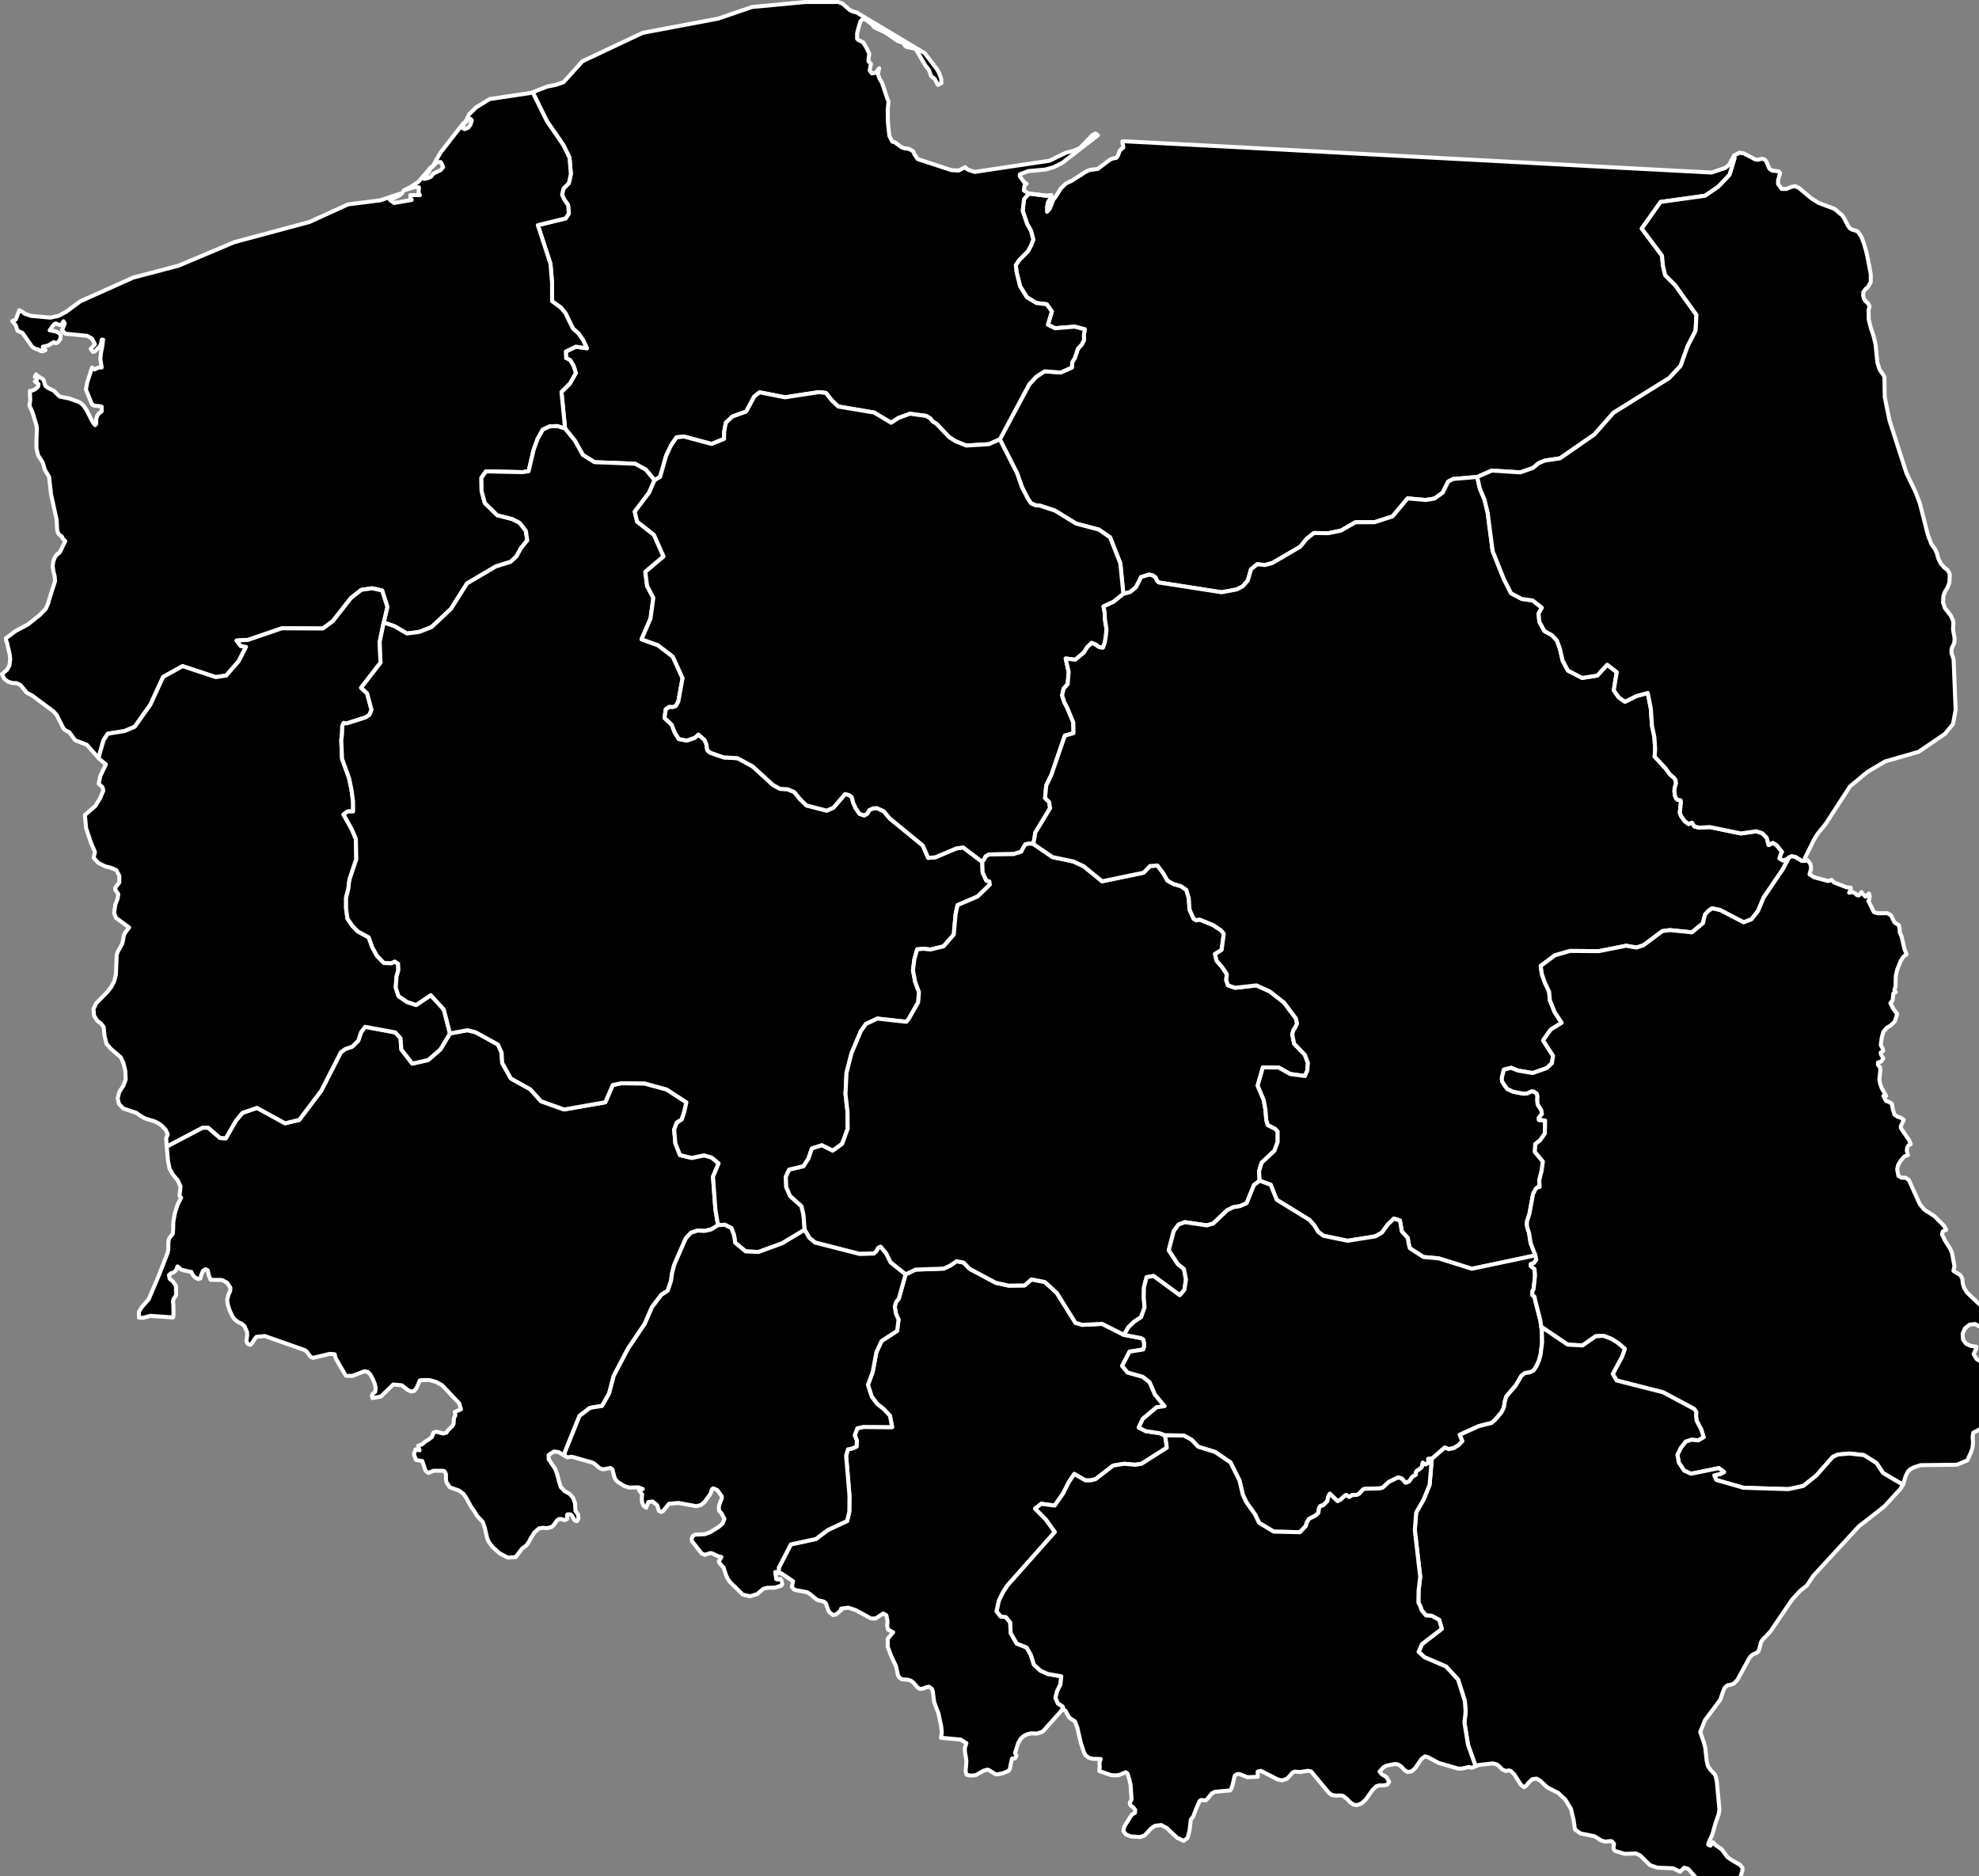 <?xml version="1.0" encoding="UTF-8" standalone="no"?>
<svg
   xmlns:dc="http://purl.org/dc/elements/1.1/"
   xmlns:cc="http://creativecommons.org/ns#"
   xmlns:rdf="http://www.w3.org/1999/02/22-rdf-syntax-ns#"
   xmlns:svg="http://www.w3.org/2000/svg"
   xmlns="http://www.w3.org/2000/svg"
   width="39.547mm"
   height="37.491mm"
   viewBox="0 0 39.547 37.491"
   version="1.1">
  <rect x="0" y="0" width="39.547" height="37.491" fill="#808080" stroke="none"/>
  <defs
     id="defs195" />
  <g
     id="layer1"
     transform="translate(-51.818,-190.484)">
    <g
       style="stroke:#ffffff;stroke-width:2;stroke-linecap:round;stroke-linejoin:round"
       id="g530"
       transform="matrix(0.04,0,0,0.04,51.818,190.484)">
      <path
         name="Warmian-Masurian"
         id="POL3139"
         d="m 866.3,77.7 0.3,1.3 -2.5,8.3 -5.7,6 -6.6,4.5 -22.2,3.1 -9.4,13.3 10.1,13.5 0.5,5.1 1.1,4.7 5,5 10.6,14.8 -0.4,7.9 -4,7.8 -3.5,9.8 -5.7,6.1 -27.8,17.3 -9.6,10.9 -17.2,11.9 -7.5,1.1 -3.1,1.3 -2.9,2.4 -6.3,2.2 -14.2,-0.9 -7.3,3.2 -12,1 -2.5,1.3 -2.8,5.6 -4.1,2.9 -4.5,0.7 -8.9,-0.8 -7.5,9 -9,2.9 h -9.5 l -7.3,4.2 -6.3,1.3 -7.2,-0.1 -3.6,2.9 -3.3,4 -13.9,8.1 -3.7,1 -3.8,-0.4 -3.1,2.5 -1.6,5.6 -2.6,3 -3,1.5 -7.5,1.4 -31.5,-4.9 -0.9,-1 -0.6,-1.5 -1.6,-1.1 -1.7,-0.3 -3.9,1.2 -2.6,5.1 -2.9,2.4 -3.4,0.9 -1.5,-15.2 -5.1,-13 -5.6,-3.9 -11.4,-3 -10.6,-6.5 -7.6,-2.5 -1.9,-0.1 -2.4,-1 -1.5,-2.2 -3,-5.8 -2.5,-7.1 -8.6,-16.9 14.7,-27.5 3.5,-3.8 4.2,-2.7 8,0.6 5.6,-2.5 0.2,-2.7 1.2,-1.9 1.6,-4.8 1.8,-1.9 1.2,-2.2 v -2.8 l 0.4,-2.8 -5,-1.3 -9.8,0.8 -3.6,-1.8 2,-6.6 -2.6,-3.6 -5.1,-0.6 -4.8,-2.9 -3.4,-5.5 -1.8,-7.3 -0.3,-3.3 1.6,-2.4 4.4,-4.4 1.5,-2.8 1.2,-3.1 -1.1,-4.3 -2,-3.6 -2.2,-6.5 0.7,-5.8 2.4,-2.8 8.8,1.1 2.4,-0.3 -0.4,1.6 -0.9,1.3 -0.4,0.8 -0.4,2.1 v 2.5 l 1.4,-1.6 1.7,-4.4 0.4,-0.5 0.8,-1 2.5,-4.1 2.6,-2.5 2,-1 0.6,-0.2 7.7,-4.9 1.7,-0.7 3.9,-0.5 6.4,-4.8 1.4,-0.5 1.4,-0.2 0.6,-0.6 0.4,-0.8 0.8,-2.2 1,-1 0.8,-0.6 -0.1,-0.9 -0.4,-2.1 1.5,-0.1 59.2,3.1 57.5,3.1 35.6,1.9 43.2,2.3 55.4,3 42,2.2 6.8,-2.3 1.9,-1.5 z"          />
      <path
         name="Pomeranian"
         id="POL3140"
         d="m 524.8,99.1 0.4,-1.6 -2.4,0.3 -8.8,-1.1 -2.4,2.8 -0.7,5.8 2.2,6.5 2,3.6 1.1,4.3 -1.2,3.1 -1.5,2.8 -4.4,4.4 -1.6,2.4 0.3,3.3 1.8,7.3 3.4,5.5 4.8,2.9 5.1,0.6 2.6,3.6 -2,6.6 3.6,1.8 9.8,-0.8 5,1.3 -0.4,2.8 v 2.8 l -1.2,2.2 -1.8,1.9 -1.6,4.8 -1.2,1.9 -0.2,2.7 -5.6,2.5 -8,-0.6 -4.2,2.7 -3.5,3.8 -14.7,27.5 -5.4,2.4 -11.4,0.7 -5.4,-2.2 -3.1,-2 -6.5,-6.8 -1.7,-1 -1.3,-1.6 -2,-1.2 -8.1,-1.1 -5.7,2.1 -3.7,2.4 -8.5,-5.1 -17.9,-3 -3.3,-3.1 -2.9,-3.7 -3.5,-0.4 -16.9,2.6 -12.7,-2.5 -2.7,2.1 -4,7.5 -6.9,2.5 -3.2,3 -0.5,2.2 -0.4,2.4 -0.1,3.6 -6.2,2.5 -13.8,-3.7 -3.7,0.4 -2.7,3.9 -2.5,5.3 -3,10.5 -2.8,1.7 -4.4,-5.3 -5.3,-2.9 -20.3,-0.8 -5.8,-3.6 -4.1,-7.3 -4.8,-5.9 -1.8,-18.3 4.2,-4.2 3,-5.3 -1.2,-3.6 -1.7,-2.8 -2,-1 -0.1,-3.3 5,-2.4 5.5,0.8 -1.9,-4.1 -2.3,-3.3 -2.8,-2.5 -3.7,-7.6 -2.4,-2.9 -4.3,-3.1 v -9.3 l -0.8,-9.4 -6.3,-19.3 13.9,-3.4 1.6,-2.5 -0.4,-4.2 -1.9,-2.7 -1.1,-2.4 0.7,-3.1 2.7,-2.7 1,-4.6 -0.7,-8.2 -3.1,-6.3 -8.2,-11.9 -7.1,-14.4 7.4,-2.9 4.2,-0.8 3.8,-1.3 L 291,30.6 321.1,16.4 358.8,9.3 375.7,3.5 402.3,1 h 16.4 l 2.2,0.8 3.6,3.2 1.4,0.7 2,0.5 34.1,20.4 6.2,8.1 1,1.9 1,2.7 0.1,2.3 -1.8,0.8 -1.5,-3 -1.8,-1.3 -1.2,-3.3 -1.7,-2.1 -4.7,-8 -0.9,-0.5 -3.5,-0.7 -0.9,-0.4 -1,-1.6 -2.8,-1 -5.9,-4.1 -5.9,-2.8 -0.9,-1.3 -3.3,-2.5 -0.8,-0.4 -1.2,0.5 -0.7,0.9 -1.4,4.9 -0.2,1.2 v 2.5 l 0.6,0.6 2.4,1.1 1.7,2.8 1.4,3.1 -0.4,2.5 v 1.1 l 1.2,1.3 -0.6,3.3 1.1,1.5 1.9,-0.4 1.7,-2.2 -0.6,2.9 0.8,2.3 1.2,1.9 2.6,7.8 0.7,1.7 -0.4,3.9 0.1,6.8 0.7,6.4 1.4,2.9 1.5,0.5 3.1,2.3 1.5,0.6 1.4,0.1 1.6,0.5 1.5,1 0.6,1.5 1.6,2.3 16.8,5.5 3.7,0.2 3.2,-1.7 0.8,0.9 1.2,0.6 2.7,0.9 37.4,-5.6 8.2,-4 3.9,-1 3.2,-1.4 6.1,-6.4 1.7,-0.8 1.1,0.9 -17.7,13.7 -4.3,2.2 -4.2,1.2 -8.7,0.8 -4.1,1.6 v 1 l 2.3,3.1 1.1,0.6 -1.1,1 -0.3,2.4 2.5,1.5 8.8,1.1 2.4,-0.3 v 1.3 z"/>
      <path
         name="Lower Silesian"
         id="POL3141"
         d="m 224.8,516.3 8.7,-1.6 4.1,1 11.2,6.2 1.8,4 0.3,5.2 4.3,7.7 9.7,5.4 5.4,6 11.5,4.1 20.6,-3.6 3.7,-8.6 4.2,-0.9 11.7,0.1 11,3 9.9,6.4 -1,4.6 -1.3,4 -2.5,1.6 -1.3,3.4 0.6,6.9 2.3,5.9 5.9,1.4 6.1,-1.3 3.8,1.1 3.5,2.9 -2.8,6.7 1.2,16.3 1.3,7.9 -3.3,2.1 -3.5,0.8 -3.4,-0.2 -3.3,1.1 -2.6,2.8 -5.8,13.3 -1,3.9 -0.6,4.1 -1.6,4.8 -3.2,2.1 -4.7,6.2 -3.6,8.3 -8.3,12.3 -7.2,13.7 -2.3,8.8 -3.5,6.2 -6.1,1 -5.2,4 -7.2,17.9 -0.4,1.9 -2.8,-1.7 -2.3,-0.3 -2.7,1.7 v 2.1 l 3.2,4.8 1.1,2.8 0.8,3.3 1,3.1 1.8,1.9 2.5,1.4 1.8,2 1,2.8 0.2,3.8 1.3,1.7 0.2,2.1 -0.7,1.3 -1.2,-0.4 -1.5,-2.6 -0.6,-0.4 h -1.5 l -0.2,0.4 v 1.9 l -1.2,0.6 -1.8,-0.6 h -0.9 l -1.2,0.8 -1.6,2.3 -1,0.9 -2.3,0.6 -2,-0.2 -2,0.3 -2.2,1.9 -1.8,2.8 -1.1,2.1 -1.2,1.7 -2.2,1.6 -3.1,4.2 -4,0.3 -4.2,-2.2 -3.4,-3.1 -1.8,-2.3 -0.9,-2 -1.2,-5.3 -1,-2.9 -3,-3.2 -1.3,-2.3 -1.5,-2 -2.5,-4.6 -1.4,-2 -2.2,-1.6 -4.5,-1.6 -1.7,-2.4 -0.3,-1.3 v -2.9 l -0.7,-1.4 -0.9,-0.3 h -4.6 l -2.6,1.1 -1.3,-1 -0.4,-0.9 -1.3,-4 -3.2,-0.6 -1,-2.8 0.8,-2.5 2,0.5 -0.7,-2.3 2.1,-0.8 1.5,-1.3 1.8,-1.1 1.5,-1.2 0.7,-2.1 1.6,-0.5 3.2,0.9 1.7,-0.4 0.9,-1.3 2.1,-2 0.6,-1.1 0.2,-2.9 0.7,-1.4 -0.3,-1.7 3.1,-1.3 -0.9,-3 -8.5,-9 -3.1,-1.7 -3.2,-0.9 H 211 l -1.3,0.2 -1.5,3.6 -1.2,1.6 -1.6,0.3 -1.6,-0.7 -3.1,-2.4 -4.2,-0.4 -6.2,6 -4.2,0.8 -0.3,-1 0.3,-1 1.4,-1.2 0.2,-1.9 -0.5,-2.1 -0.9,-2.2 -1.3,-2.4 -1.3,-1.3 -1.7,-0.3 -5.9,2.3 h -2.7 l -0.7,-0.2 -5,-8.6 -0.5,-2 -2.5,-0.2 -8.3,2 -1,-0.4 -0.7,-0.7 -1.4,-2 -1.1,-0.8 -19.9,-7 -4.2,0.4 -0.9,1.1 -1,1.7 -1.1,1.2 -1.4,-0.5 -0.6,-1.3 0.4,-3.1 -0.1,-1.5 -1.2,-2.9 -1.5,-1.3 -1.8,-0.8 -2,-1.6 -1,-1.7 -1.2,-2.6 -0.9,-2.8 -0.3,-2.3 0.7,-2.9 0.8,-1.6 0.1,-1.6 -1.6,-2.5 -2.6,-1.4 -5.7,-0.1 -0.9,-2.3 -0.5,-2.4 -1.1,-0.6 -1.3,0.9 -0.9,2.1 -0.4,1.6 -1.1,0.3 -1.4,-0.7 -1.2,-1.2 -0.8,-1.6 -5,-1.1 -1.9,-1.7 -0.8,2 -1.4,1.1 -1.2,0.4 -0.9,0.9 0.4,1.8 1.6,1.3 1.5,2.2 0.1,4.6 -1.2,1.9 -0.4,1.4 0.2,1.1 0.1,5.5 -0.2,1.3 -11.4,-0.8 -3.6,1 -2.1,-0.1 v -2.9 l 1.4,-2.3 3.5,-4 5.1,-12 4.4,-11.3 0.3,-1.8 v -3.1 l 0.2,-1.5 0.5,-1.1 1.5,-1.8 0.2,-2.1 0.1,-4 0.8,-4.4 1.4,-4.3 1.7,-3.3 -0.8,-1 0.5,-4.6 -1.4,-3.1 -2.3,-2.7 -1.8,-3.2 -0.8,-4.1 -0.6,-6.8 1.9,-1.1 16,-8.4 h 2.8 l 5.9,5.1 2.9,0.2 5,-8.7 3.3,-4 7.3,-2.5 14,7.7 7.1,-1.7 11,-14.6 9.8,-19.2 2.2,-1.6 3.5,-1.2 3,-3 1.4,-4.2 2,-2.7 15.1,2.8 2.6,2.9 0.4,5.6 5.5,7.1 7.9,-1.8 6.1,-5.3 z"          />
      <path
         name="West Pomeranian"
         id="POL3142"
         d="m 282.3,214.1 -3.8,-1.2 -3.8,0.1 -3.5,1.6 -2.6,4.6 -2,5.5 -2.5,10.7 -3,0.5 -18.3,-0.4 -2.3,3.2 0.1,6.6 1.6,6 6.2,6.1 7.5,1.9 3.7,1.9 3.1,4 0.7,4.8 -3.1,3.8 -2.3,4.2 -2.9,2.7 -7.4,2.3 -14.4,8.5 -8,12.7 -9.7,9.1 -6.1,2.4 -6.2,0.8 -6.1,-3.6 -5.5,-1.9 1.8,-7.8 -2.6,-8.2 -5,-1.1 -5.4,0.8 -5.2,4.1 -9,11.5 -5,3.7 -20.5,-0.1 -16.9,5.8 -5.7,0.3 2,2.7 2.7,0.5 -3.7,7.2 -6.2,7.1 -5.2,0.8 -16.6,-5.5 -9.7,5.4 -6.4,13.9 -7.8,11 -5,2.1 -8.5,1.4 -2.1,3.3 -2.5,8.8 -5.8,-6.6 -5.9,-2.3 -2.9,-4 -1.9,-0.9 -1,-1 -3.4,-6.7 -1.6,-1.8 -10.6,-7.9 -2.7,-1.4 -3.2,-3.9 -2,-0.9 -2.2,-0.1 -2.1,-0.7 -1.8,-1.4 -1.1,-2.3 2.6,-2.3 1.1,-2 0.4,-3.1 -0.2,-2.1 -1.3,-5.8 -0.6,-1.7 v -1 l 4.9,-3.6 6,-3.2 5.9,-4.7 3.1,-3.2 1.3,-3 0.3,-1.4 3,-9.4 -0.2,-2.4 -0.6,-2.4 -0.4,-2.7 0.3,-2.2 0.7,-2 1,-1.5 1,-0.6 0.8,-1 2.5,-5.2 -1.3,-1.2 -0.3,-0.9 -1.6,-1.3 -0.6,-1.1 -0.3,-1.6 -0.2,-4.4 -2.8,-12.9 -1,-8.7 -2.1,-3.5 -1,-3.5 -2.4,-3.8 -0.8,-3.4 v -3.7 l 0.2,-6.2 -0.2,-1.6 -2,-6.6 -1.5,-3.3 0.4,-2.6 -0.2,-4.7 1,-0.1 1.8,-0.8 1.3,-1.2 0.2,-1.4 -1.8,-1.2 1,-0.6 v -1.2 l -1,-0.5 0.6,-1.3 0.9,0.9 2.7,1.6 1.1,3.3 1.4,1.1 2.8,1.3 2,2.1 1.1,0.9 4.3,0.8 5.4,1.9 1.8,1.5 1.6,2.2 3.2,6.3 1.2,1.5 0.5,-0.5 0.1,-2.7 0.5,-1.6 0.8,-1 1.4,-1.1 v -2.3 l -1.1,-0.3 -2.5,-0.2 -1.2,-0.6 -3.1,-7.5 0.7,-3.7 2.4,-7.3 1.2,1 2,-1 h 1.6 l -0.7,-4.3 0.4,-3.4 0.6,-3 0.4,-3.2 h -0.7 l -0.3,2 -0.7,1.4 -2.4,2.4 -1,0.3 -1.1,-1.5 2.1,-2.3 -1.4,-2.8 -2.4,-1.4 -11,-1.1 -1.6,-1.8 1.3,-3.3 -0.6,-1.1 -1,1.7 -0.8,0.2 -2,-0.8 -0.9,0.4 -2.2,3 3,0.6 1.6,0.7 0.9,1.1 -0.2,2.1 -1.1,1.5 -1.2,0.5 -0.9,-0.6 -2.8,1.7 -2.7,0.6 v 1.1 l 1.3,0.6 -1.3,0.6 -1,-0.1 -1.6,-0.9 -1.1,-0.2 -1.7,-1.1 -4.8,-6.9 -2.5,-1.1 -0.8,-2.6 -1.8,-2.2 1.8,-0.8 1.7,-4.6 1.6,0.8 1.1,0.9 3.1,1.1 9.8,0.9 4,-0.9 3.8,-2 7.2,-5.3 26.3,-11.8 22.8,-6 27.7,-11.7 17.9,-4.8 19.7,-5.3 19.3,-8.8 16,-2 11.1,-3.7 -1.3,1.2 -4.9,2.3 2.1,1.5 8.8,-1.5 -0.7,-1.1 v -1.3 h 4.8 l -0.7,-1.1 0.2,-2.8 -2.3,-0.1 -5.4,1.7 3.4,-1.7 4.1,-2.7 6.2,-7.3 -1.2,2.6 -2.3,2.3 0.1,1 1.8,-0.4 1.6,-0.7 1.3,-1.6 3.5,-1.7 1.3,-1.5 -1.2,-2.5 h -1.9 l -2.4,2.5 4.2,-7.3 11.6,-14.9 v 1.1 l -0.6,1.6 1,0.5 1.7,-0.6 1.2,-1.5 0.7,-2.3 -0.6,-0.7 -1.3,0.5 -1.5,1.4 2,-4.1 3.5,-3.5 6.8,-4.2 20.8,-3.1 0.7,-0.3 7.1,14.4 8.2,11.9 3.1,6.3 0.7,8.2 -1,4.6 -2.7,2.7 -0.7,3.1 1.1,2.4 1.9,2.7 0.4,4.2 -1.6,2.5 -13.9,3.4 6.3,19.3 0.8,9.4 v 9.3 l 4.3,3.1 2.4,2.9 3.7,7.6 2.8,2.5 2.3,3.3 1.9,4.1 -5.5,-0.8 -5,2.4 0.1,3.3 2,1 1.7,2.8 1.2,3.6 -3,5.3 -4.2,4.2 z" />
      <path
         name="Lubusz"
         id="POL3143"
         d="m 191.7,311 -2,9.6 0.4,10.5 -9.7,12.5 3,2.8 2.2,8.2 -1,2.5 -1.9,1.3 -9.4,3 -1.6,-0.2 -0.7,1.5 -0.1,3.7 -0.4,3.5 0.4,9.2 3.5,9.7 1.2,5.7 0.8,6 v 4.9 h -2.7 l -2.1,1.5 4.2,7.5 2,4.8 0.2,10.1 -3.2,9.5 -0.5,2.4 -0.2,2.5 -1.2,4.8 v 5.4 l 0.7,5.1 2.4,3.5 2.7,2.8 5.5,3 1.8,5 2.3,4.2 3.5,3.6 3.7,0.1 1.7,-0.8 1.7,1.1 0.1,3.2 -0.9,3.1 -0.4,5.6 1.4,4.3 4.3,2.9 4.5,1.5 7.3,-4.9 6.5,7.1 3.1,12 -4.8,8 -6.1,5.3 -7.9,1.8 -5.5,-7.1 -0.4,-5.6 -2.6,-2.9 -15.1,-2.8 -2,2.7 -1.4,4.2 -3,3 -3.5,1.2 -2.2,1.6 -9.8,19.2 -11,14.6 -7.1,1.7 -14,-7.7 -7.3,2.5 -3.3,4 -5,8.7 -2.9,-0.2 -5.9,-5.1 h -2.8 l -16,8.4 -1.9,1.1 -0.3,-4.2 0.8,-2 -1,-2.2 -1.9,-2 -1.5,-1.2 -2.3,-1.1 -4.6,-1.4 -2.3,-1.3 -2.1,-1.5 -6.5,-2.2 -2.2,-2.3 -0.6,-2.8 0.8,-3.2 2,-3 1.2,-3.2 -0.2,-4.3 -1,-4.1 -1.3,-2.7 -4.8,-4.1 -2.3,-2.6 -1,-4.1 -0.4,-4.3 -1.4,-1.8 -1.8,-1.3 -1.6,-2.5 -0.3,-3.4 1.3,-2.8 5.7,-5.8 1.9,-2.5 1.5,-2.9 0.8,-3.2 0.4,-9.8 0.5,-1.6 2.2,-3.9 0.4,-1.6 0.5,-2.9 0.8,-1.4 1.8,-2.3 -6.5,-4.8 -1,-2.4 0.6,-4.2 1.1,-2.9 0.4,-2.4 -1.5,-2.2 v -1 l 2,-2.6 v -3.3 l -1.5,-2.9 -2.8,-1.2 -2.8,-0.7 -3.4,-1.7 -2.3,-2.5 0.6,-3 -2,-4.7 -2.4,-7.2 -0.6,-6.5 5.2,-4.5 2.4,-3.9 1.6,-3.8 -0.4,-1.7 -1.9,-1.8 0.8,-3.8 2.8,-5.8 -3.1,-2.6 -0.6,-0.6 2.5,-8.8 2.1,-3.3 8.5,-1.4 5,-2.1 7.8,-11 6.4,-13.9 9.7,-5.4 16.6,5.5 5.2,-0.8 6.2,-7.1 3.7,-7.2 -2.7,-0.5 -2,-2.7 5.7,-0.3 16.9,-5.8 20.5,0.1 5,-3.7 9,-11.5 5.2,-4.1 5.4,-0.8 5,1.1 2.6,8.2 z"/>
      <path
         name="Greater Poland"
         id="POL3144"
         d="m 282.3,214.1 4.8,5.9 4.1,7.3 5.8,3.6 20.3,0.8 5.3,2.9 4.4,5.3 -2.7,6.2 -7.2,9.5 1.2,5 8.4,6.6 4.8,10.8 -9.1,7.7 0.9,7.1 3.1,5.9 -1.4,10.3 -4.5,10.4 8.1,2.9 7.5,5.7 4.9,10.8 -2.1,11.6 -1.2,2.3 -1.6,0.6 -1.8,-0.1 -1.7,1.2 -0.6,4.3 3.6,3.4 1.5,3.9 2,3.2 4,0.8 4,-1.4 1.8,-1.6 3.1,2.7 0.9,2.2 0.4,2.7 0.8,1 1.1,0.6 6.4,2.2 6.9,0.4 7.5,4.1 10.2,9.3 3.5,1.9 3.7,0.2 3.4,1.4 2.9,3.6 3.2,3.1 10.1,2.6 3.4,-1.5 5.8,-6.8 1.9,0.5 1.4,1 0.8,3 1.2,2.6 1.9,2.8 2.4,0.8 1.5,-0.9 1,-1.8 1.8,-0.8 1.9,-0.2 3.5,1.6 3,3.6 16.5,13.5 2.7,6.2 3.6,-0.3 10.4,-4.4 3.5,-0.5 9.5,7.2 0.2,5.3 1.9,4.1 1.5,0.4 0.2,1.6 -6.1,5.9 -10,4.3 -1,4.5 -0.9,10.2 -5.1,5.9 -6.6,1.6 -3.5,-0.4 -3.1,0.3 -1.4,5 -0.7,5.5 1.1,5.7 1.9,5.2 -0.4,5.1 -4.8,8.4 -1.1,1.3 -14.5,-1.6 -5.7,2.7 -2.5,3.5 -4.7,11.1 -2.5,9.8 -0.5,10.6 1,8.8 0.1,8.5 -2.8,7.6 -4.7,3.4 -5.4,-2.7 -5,1.6 -1.7,5 -2.5,3.9 -7.2,1.7 -1.6,3.5 0.2,5.2 1.9,4.4 5.7,5.1 1,4.3 0.6,7.5 -11.3,6.8 -11.8,4.3 -6.4,-0.3 -5.2,-4.3 -0.6,-3.8 -1.3,-3.5 -3.3,-1.7 -3.4,0.2 -1.3,-7.9 -1.2,-16.3 2.8,-6.7 -3.5,-2.9 -3.8,-1.1 -6.1,1.3 -5.9,-1.4 -2.3,-5.9 -0.6,-6.9 1.3,-3.4 2.5,-1.6 1.3,-4 1,-4.6 -9.9,-6.4 -11,-3 -11.7,-0.1 -4.2,0.9 -3.7,8.6 -20.6,3.6 -11.5,-4.1 -5.4,-6 -9.7,-5.4 -4.3,-7.7 -0.3,-5.2 -1.8,-4 -11.2,-6.2 -4.1,-1 -8.7,1.6 -3.1,-12 -6.5,-7.1 -7.3,4.9 -4.5,-1.5 -4.3,-2.9 -1.4,-4.3 0.4,-5.6 0.9,-3.1 -0.1,-3.2 -1.7,-1.1 -1.7,0.8 -3.7,-0.1 -3.5,-3.6 -2.3,-4.2 -1.8,-5 -5.5,-3 -2.7,-2.8 -2.4,-3.5 -0.7,-5.1 v -5.4 l 1.2,-4.8 0.2,-2.5 0.5,-2.4 3.2,-9.5 -0.2,-10.1 -2,-4.8 -4.2,-7.5 2.1,-1.5 h 2.7 v -4.9 l -0.8,-6 -1.2,-5.7 -3.5,-9.7 -0.4,-9.2 0.4,-3.5 0.1,-3.7 0.7,-1.5 1.6,0.2 9.4,-3 1.9,-1.3 1,-2.5 -2.2,-8.2 -3,-2.8 9.7,-12.5 -0.4,-10.5 2,-9.6 5.5,1.9 6.1,3.6 6.2,-0.8 6.1,-2.4 9.7,-9.1 8,-12.7 14.4,-8.5 7.4,-2.3 2.9,-2.7 2.3,-4.2 3.1,-3.8 -0.7,-4.8 -3.1,-4 -3.7,-1.9 -7.5,-1.9 -6.2,-6.1 -1.6,-6 -0.1,-6.6 2.3,-3.2 18.3,0.4 3,-0.5 2.5,-10.7 2,-5.5 2.6,-4.6 3.5,-1.6 3.8,-0.1 z"/>
      <path
         name="Kuyavian-Pomeranian"
         id="POL3145"
         d="m 499.5,219.5 8.6,16.9 2.5,7.1 3,5.8 1.5,2.2 2.4,1 1.9,0.1 7.6,2.5 10.6,6.5 11.4,3 5.6,3.9 5.1,13 1.5,15.2 -4.8,3.9 -5.1,2.4 0.6,3.1 0.1,3.3 0.8,4.9 -0.3,3.2 -0.5,3.3 -1,2.8 -1.9,-0.3 -1.8,-1.3 -1.9,-0.8 -2.2,2.1 -1.8,2.8 -4.2,3.5 -4.8,-0.6 1.5,6.7 -0.5,6.1 -2,2.2 -0.8,3.4 1.1,3.4 1.6,3.1 2.9,7 0.1,5.4 -4.3,1.2 -6.7,19.5 -2.6,5.4 -0.6,6.3 2.1,2.1 0.4,3 -7.4,12.2 -0.4,2.8 -0.6,2.8 -2,-0.1 -1.9,0.3 -1.2,1.9 -0.9,1.8 -3.8,1.2 -12.3,0.2 -1.7,1 -0.7,1.5 -1,1.2 -9.5,-7.2 -3.5,0.5 -10.4,4.4 -3.6,0.3 -2.7,-6.2 -16.5,-13.5 -3,-3.6 -3.5,-1.6 -1.9,0.2 -1.8,0.8 -1,1.8 -1.5,0.9 -2.4,-0.8 -1.9,-2.8 -1.2,-2.6 -0.8,-3 -1.4,-1 -1.9,-0.5 -5.8,6.8 -3.4,1.5 -10.1,-2.6 -3.2,-3.1 -2.9,-3.6 -3.4,-1.4 -3.7,-0.2 -3.5,-1.9 -10.2,-9.3 -7.5,-4.1 -6.9,-0.4 -6.4,-2.2 -1.1,-0.6 -0.8,-1 -0.4,-2.7 -0.9,-2.2 -3.1,-2.7 -1.8,1.6 -4,1.4 -4,-0.8 -2,-3.2 -1.5,-3.9 -3.6,-3.4 0.6,-4.3 1.7,-1.2 1.8,0.1 1.6,-0.6 1.2,-2.3 2.1,-11.6 -4.9,-10.8 -7.5,-5.7 -8.1,-2.9 4.5,-10.4 1.4,-10.3 -3.1,-5.9 -0.9,-7.1 9.1,-7.7 -4.8,-10.8 -8.4,-6.6 -1.2,-5 7.2,-9.5 2.7,-6.2 2.8,-1.7 3,-10.5 2.5,-5.3 2.7,-3.9 3.7,-0.4 13.8,3.7 6.2,-2.5 0.1,-3.6 0.4,-2.4 0.5,-2.2 3.2,-3 6.9,-2.5 4,-7.5 2.7,-2.1 12.7,2.5 16.9,-2.6 3.5,0.4 2.9,3.7 3.3,3.1 17.9,3 8.5,5.1 3.7,-2.4 5.7,-2.1 8.1,1.1 2,1.2 1.3,1.6 1.7,1 6.5,6.8 3.1,2 5.4,2.2 11.4,-0.7 z"/>
      <path
         name="Silesian"
         id="POL3146"
         d="m 561.5,666.9 8.5,1.6 1.2,0.7 0.4,1.8 v 1.9 l -0.5,1.3 -6.8,1.1 -3.7,7.1 2.7,3.3 7.5,2.1 3.5,2.7 2.7,6.2 4.8,5.8 -4,0.6 -6.9,5.8 -2,4.3 3.5,1.8 6.8,1 2.8,1.1 0.6,3.4 0.3,2.8 -12.6,8 -3.2,0.5 -5.5,-0.5 -5.5,0.9 -8.8,6.8 -2.6,0.6 h -2.5 l -5.5,-3.2 -2.7,4 -2.8,5.6 -4.3,6.2 -6.7,-0.9 -3.1,2.4 5.3,5.3 4.6,6.4 -23.6,26.6 -2.2,3.3 -2.2,4.5 -1.1,5.2 2,2.6 2.6,0.3 2.2,2.7 0.2,5.2 3,5.3 5,2 2.1,3.7 1.5,4.8 3.2,3 3.7,1.7 6.8,1.2 -0.4,4 -1.7,3.5 -0.8,3.2 1.2,2.8 2.4,1.6 0.5,1.7 -1.1,0.1 -0.4,0.7 -8.6,9.6 -0.8,0.6 -2.4,0.8 -3.1,-0.1 -1.9,0.5 -1.6,0.8 -1.5,1.3 -1.3,2.2 -1.6,5 0.7,1.4 -0.7,1.3 -1.5,0.1 -0.7,3 -0.3,1.9 -0.7,1.2 -3.1,1.3 -2.5,0.5 -1,-0.1 -3,-1.9 -0.9,-0.4 -2.1,0.6 -3.9,2.2 -2.5,0.2 -2,-0.4 -0.5,-1.7 0.4,-5 -0.3,-2.3 -0.4,-2.1 -0.1,-2.2 0.8,-2.5 -2.9,-1.8 -9.8,-0.9 0.4,-2.6 -0.3,-3.2 -1.4,-6.5 -1.6,-4.1 -0.5,-1.5 -0.7,-5.3 -0.4,-1.2 -1.5,-1.1 -1.5,0.3 -1.6,0.7 -1.4,0.1 -1.3,-0.8 -1.9,-2.3 -1.3,-1 -1.5,-0.5 -3,-0.2 -1.4,-1 -0.6,-1.1 -1,-4.5 -2.3,-4.9 -1.8,-4.7 v -4.1 l 2.7,-3.2 -2.6,-1.4 -0.4,-1.9 0.2,-2.4 -0.6,-2.8 -1.5,-0.9 -3.9,2.5 h -2.3 l -7.4,-4.1 -3.9,-1.3 -3.6,0.5 0.3,0.5 -2.8,2.4 -1.5,0.3 -2,-1.6 -0.5,-1.1 -1.1,-3.2 -1.2,-0.9 -2.3,-0.5 -1.2,-0.5 -3.2,-2.7 -1.5,-0.9 -6.3,-1.2 -1.3,-1.5 0.6,-2.8 -5.8,-3.9 -1.4,-0.3 0.1,-2.6 6,-11.6 12.5,-2.7 6,-4.5 9.6,-4.5 1.1,-4.6 0.1,-7.9 -1.7,-20.1 0.9,-3.2 2.1,-0.4 2.2,-1 0.2,-2.9 -1.1,-2.7 1.3,-3.5 3,-0.7 14.4,0.1 -1.1,-5.7 -3.2,-3.4 -3.2,-2.5 -2.7,-3.6 -1.9,-5.9 2.4,-6.5 1.8,-9.8 2.6,-5.6 7.8,-5.1 0.7,-5.6 -1.3,-2.9 -0.6,-3.6 0.7,-2.4 1.3,-1.5 3.4,-12.2 5,-2.4 14.1,-0.5 3.2,-1.5 3.2,-2.2 3.5,0.7 3,3.1 13.1,7 6.4,1.4 8,-0.1 3.4,-3 6.7,1.3 6,5.5 9.3,14.9 3.4,1 9.9,-0.5 z"/>
      <path
         name="Łódź"
         id="POL3147"
         d="m 516.2,421.6 9.6,6.6 10.5,2.2 5.1,2.4 9.2,7.5 20.7,-4.3 3.2,-3.3 3.7,-0.3 2.7,3.5 2.4,4.1 3.1,1.7 3.5,1 2.8,1.9 1.2,4.2 0.4,5.7 2,4.5 1.4,0.8 1.6,-0.4 6.8,2.8 3.9,2.6 1.4,1.7 -1.1,8.1 -3.3,2 0.8,3.4 2.7,3.1 2.4,3.6 -0.3,3 0.9,2.6 3.6,1.2 10.6,-1.2 6.6,3 7.2,5.6 5.9,7.9 0.6,2.6 -0.9,1.9 -1,1.5 -0.5,2 0.9,4.6 5.4,5.6 1.5,4.1 -0.3,3.8 -1.2,2.7 -7.3,-1 -5.9,-3.3 h -7.8 l -2.6,9.1 3,7.1 0.9,4.9 0.4,5.1 0.8,2.6 3.6,1.8 1.3,1.4 v 5.2 l -1.6,4.4 -6.4,6 -1.3,4.3 0.3,4.7 -2.8,2.1 -3.7,9.1 -3.3,1.5 -3.3,0.5 -3.2,1.6 -6.9,6.6 -3.2,0.9 -11,-1.6 -3.1,1.2 -2.4,3.2 -2.5,9.6 4.5,6.9 3.1,2.5 1,5.3 -0.8,5.1 -2.3,2.7 -13.1,-9.6 -3.5,0.6 -1.3,5.1 -0.1,5.1 0.4,4.9 -1.7,4.8 -3.4,2.3 -2.9,2.7 -2.3,3.9 -10.9,-5.5 -9.9,0.5 -3.4,-1 -9.3,-14.9 -6,-5.5 -6.7,-1.3 -3.4,3 -8,0.1 -6.4,-1.4 -13.1,-7 -3,-3.1 -3.5,-0.7 -3.2,2.2 -3.2,1.5 -14.1,0.5 -5,2.4 -7.5,-6 -2.3,-4.6 -2.7,-3.2 -1.2,0.6 -0.9,1.7 -1.3,1.1 -7,0.2 -22.3,-5.7 -2.9,-2.4 -2.3,-4 -0.6,-7.5 -1,-4.3 -5.7,-5.1 -1.9,-4.4 -0.2,-5.2 1.6,-3.5 7.2,-1.7 2.5,-3.9 1.7,-5 5,-1.6 5.4,2.7 4.7,-3.4 2.8,-7.6 -0.1,-8.5 -1,-8.8 0.5,-10.6 2.5,-9.8 4.7,-11.1 2.5,-3.5 5.7,-2.7 14.5,1.6 1.1,-1.3 4.8,-8.4 0.4,-5.1 -1.9,-5.2 -1.1,-5.7 0.7,-5.5 1.4,-5 3.1,-0.3 3.5,0.4 6.6,-1.6 5.1,-5.9 0.9,-10.2 1,-4.5 10,-4.3 6.1,-5.9 -0.2,-1.6 -1.5,-0.4 -1.9,-4.1 -0.2,-5.3 1,-1.2 0.7,-1.5 1.7,-1 12.3,-0.2 3.8,-1.2 0.9,-1.8 1.2,-1.9 1.9,-0.3 z"/>
      <path
         name="Masovian"
         id="POL3148"
         d="m 893.8,428.4 -3.2,6 -9.5,14 -2.8,6.7 -3.3,4.2 -3.9,1.5 -11.7,-6.1 -4,-0.9 -1.8,1.2 -1.7,1.8 -0.6,2 -0.5,2.4 -5.5,4.6 -11,-1.1 -3.8,0.5 -9.5,7.1 -3.5,1.1 -5.1,-0.9 -13.6,2.7 -14.4,-0.1 -7.6,2.2 -7.1,5.3 0.6,4.1 1.6,4.5 2,4.2 0.4,4.3 2.4,6 3.5,5.3 -5.5,3.4 -3.8,5.4 5,7.7 -0.6,3.7 -2.5,2.4 -7.1,2.5 -7.2,-1.2 -3.6,-1.4 -3.6,0.9 -1,4.1 0.1,1.7 1.3,2.1 1.4,1.8 2.8,1.3 5.1,1 1.8,-0.1 2.4,-1.1 1,0.1 1.5,1 0.4,1.4 -0.1,1.9 0.2,2.2 1.8,2.8 0.3,2 -1.5,1.8 v 1.1 l 3.1,0.3 -0.1,6.5 -2.4,3.4 -2.4,1.9 -0.2,3.9 4,4.8 -0.6,4.5 -1.2,4.9 0.2,3.3 -1.1,0.2 -0.9,0.8 -1.3,2.5 -1.8,9.9 -1.2,3.7 -0.1,1.8 0.2,1.3 0.9,2.8 0.8,5.1 2.4,6.1 -31.8,6.7 -16.5,-5.2 -7.7,-0.7 -6.8,-4.4 -0.6,-2.4 -0.4,-2.7 -3,-3.3 -0.9,-5.4 -3,-1 -3.1,3 -2.9,4 -3.3,1.9 -13.9,2.2 -12,-2.5 -2.6,-1.9 -2.1,-3.4 -2.3,-2.6 -16.4,-10.1 -3,-7.5 -5.5,-2 -0.3,-4.7 1.3,-4.3 6.4,-6 1.6,-4.4 v -5.2 l -1.3,-1.4 -3.6,-1.8 -0.8,-2.6 -0.4,-5.1 -0.9,-4.9 -3,-7.1 2.6,-9.1 h 7.8 l 5.9,3.3 7.3,1 1.2,-2.7 0.3,-3.8 -1.5,-4.1 -5.4,-5.6 -0.9,-4.6 0.5,-2 1,-1.5 0.9,-1.9 -0.6,-2.6 -5.9,-7.9 -7.2,-5.6 -6.6,-3 -10.6,1.2 -3.6,-1.2 -0.9,-2.6 0.3,-3 -2.4,-3.6 -2.7,-3.1 -0.8,-3.4 3.3,-2 1.1,-8.1 -1.4,-1.7 -3.9,-2.6 -6.8,-2.8 -1.6,0.4 -1.4,-0.8 -2,-4.5 -0.4,-5.7 -1.2,-4.2 -2.8,-1.9 -3.5,-1 -3.1,-1.7 -2.4,-4.1 -2.7,-3.5 -3.7,0.3 -3.2,3.3 -20.7,4.3 -9.2,-7.5 -5.1,-2.4 -10.5,-2.2 -9.6,-6.6 0.6,-2.8 0.4,-2.8 7.4,-12.2 -0.4,-3 -2.1,-2.1 0.6,-6.3 2.6,-5.4 6.7,-19.5 4.3,-1.2 -0.1,-5.4 -2.9,-7 -1.6,-3.1 -1.1,-3.4 0.8,-3.4 2,-2.2 0.5,-6.1 -1.5,-6.7 4.8,0.6 4.2,-3.5 1.8,-2.8 2.2,-2.1 1.9,0.8 1.8,1.3 1.9,0.3 1,-2.8 0.5,-3.3 0.3,-3.2 -0.8,-4.9 -0.1,-3.3 -0.6,-3.1 5.1,-2.4 4.8,-3.9 3.4,-0.9 2.9,-2.4 2.6,-5.1 3.9,-1.2 1.7,0.3 1.6,1.1 0.6,1.5 0.9,1 31.5,4.9 7.5,-1.4 3,-1.5 2.6,-3 1.6,-5.6 3.1,-2.5 3.8,0.4 3.7,-1 13.9,-8.1 3.3,-4 3.6,-2.9 7.2,0.1 6.3,-1.3 7.3,-4.2 h 9.5 l 9,-2.9 7.5,-9 8.9,0.8 4.5,-0.7 4.1,-2.9 2.8,-5.6 2.5,-1.3 12,-1 1.3,5.8 2.3,5.4 1.6,6.6 2.5,19.2 5.6,14 3.6,7.1 5.3,2.8 5.5,0.8 4.6,3.6 -1.7,3 0.5,4.2 2.5,4.5 3.8,2.1 2.4,2.6 1.5,4.1 1.4,6 2.6,4.9 7.1,3.7 7.6,-1.2 4.9,-5.4 4.8,3.7 -1.5,9.1 2.5,3.5 3.1,2.2 5.6,-2.8 5.8,-1.6 1.5,7.7 0.6,8.6 1.2,5.8 0.4,6.1 -0.3,3.6 5.5,5.9 2.1,2.9 2.2,1.9 0.7,1 0.2,1.6 -0.7,2.6 -0.1,1.5 0.3,2.1 0.5,1.3 0.8,0.8 1.4,0.2 0.3,0.8 -0.6,5.4 0.7,1.8 1.7,2.4 2,1.5 1.7,-0.7 1.2,1.9 2.4,0.6 5.3,-0.3 15.5,3.2 7.7,-1.1 3,1 2.2,2.2 1,3.7 2.1,-1.1 1.8,1.1 2.8,3.4 -0.5,0.8 -0.8,2.5 1.7,1 1.6,-0.5 z"/>
      <path
         name="Świętokrzyskie"
         id="POL3149"
         d="m 767.1,627.2 0.4,2.2 -1.2,1.6 -1.5,0.5 v 1.1 l 1.8,1.4 0.3,3.1 -0.7,6.8 -0.7,1.3 0.1,1.9 1,0.7 0.4,2 2.5,9.7 0.5,3.4 0.3,2.1 0.1,5.8 -0.8,6.2 -0.7,2.5 -1.2,2.8 -1.5,2.4 -1.8,0.9 -2.6,0.4 -1.7,1.3 -2.8,4.8 -4.8,5.6 -0.7,2.4 -0.5,3.1 -1.2,2.4 -3.1,3.7 -1.8,1.6 -6.4,1.6 -9.5,4.3 1.3,3.2 -1.9,2 -2.5,1.5 -2.5,0.5 -1.9,-0.8 -6.1,5.3 -0.4,0.2 -1.8,0.2 0.1,1.9 -1.2,0.8 h -0.6 l -1,-0.8 -0.5,2.2 -1.2,1.1 -1.1,0.6 -0.6,0.8 -0.1,1.3 -1.6,0.9 -1.7,2.4 -1.8,0.7 -1.9,-2.1 -1.4,-0.5 -1,0.2 -4.1,2 -3,2.8 -1.5,0.4 -7.4,0.2 -1,0.4 -1.8,2 -1,0.6 -2.7,0.2 -1.3,0.9 -1.6,-1 -1.3,0.9 -1.4,1.4 -1.6,0.8 -3.8,-3.7 -0.7,1 -0.6,2.7 -2.1,2.1 -1.2,0.2 -0.8,1.1 -0.4,2.5 -1.4,1.3 -3.2,1.6 -1.2,1.9 -0.4,1.7 -3,3.1 -13.1,-0.3 -7.3,-4.4 -1.9,-4 -4.5,-6.4 -1.7,-3.6 -1.7,-7.2 -4.5,-9 -7.7,-5.2 -8.4,-2.6 -3.3,-3.5 -3.9,-2.1 -9.4,-0.1 -2.8,-1.1 -6.8,-1 -3.5,-1.8 2,-4.3 6.9,-5.8 4,-0.6 -4.8,-5.8 -2.7,-6.2 -3.5,-2.7 -7.5,-2.1 -2.7,-3.3 3.7,-7.1 6.8,-1.1 0.5,-1.3 V 671 l -0.4,-1.8 -1.2,-0.7 -8.5,-1.6 2.3,-3.9 2.9,-2.7 3.4,-2.3 1.7,-4.8 -0.4,-4.9 0.1,-5.1 1.3,-5.1 3.5,-0.6 13.1,9.6 2.3,-2.7 0.8,-5.1 -1,-5.3 -3.1,-2.5 -4.5,-6.9 2.5,-9.6 2.4,-3.2 3.1,-1.2 11,1.6 3.2,-0.9 6.9,-6.6 3.2,-1.6 3.3,-0.5 3.3,-1.5 3.7,-9.1 2.8,-2.1 5.5,2 3,7.5 16.4,10.1 2.3,2.6 2.1,3.4 2.6,1.9 12,2.5 13.9,-2.2 3.3,-1.9 2.9,-4 3.1,-3 3,1 0.9,5.4 3,3.3 0.4,2.7 0.6,2.4 6.8,4.4 7.7,0.7 16.5,5.2 z"/>
      <path
         name="Podlachian"
         id="POL3150"
         d="m 902.7,429.6 -0.8,0.5 h -1.8 l -3.1,-1.9 -1.9,-0.4 -1.3,0.6 -1.5,1 -1.6,0.5 -1.7,-1 0.8,-2.5 0.5,-0.8 -2.8,-3.4 -1.8,-1.1 -2.1,1.1 -1,-3.7 -2.2,-2.2 -3,-1 -7.7,1.1 -15.5,-3.2 -5.3,0.3 -2.4,-0.6 -1.2,-1.9 -1.7,0.7 -2,-1.5 -1.7,-2.4 -0.7,-1.8 0.6,-5.4 -0.3,-0.8 -1.4,-0.2 -0.8,-0.8 -0.5,-1.3 -0.3,-2.1 0.1,-1.5 0.7,-2.6 -0.2,-1.6 -0.7,-1 -2.2,-1.9 -2.1,-2.9 -5.5,-5.9 0.3,-3.6 -0.4,-6.1 -1.2,-5.8 -0.6,-8.6 -1.5,-7.7 -5.8,1.6 -5.6,2.8 -3.1,-2.2 -2.5,-3.5 1.5,-9.1 -4.8,-3.7 -4.9,5.4 -7.6,1.2 -7.1,-3.7 -2.6,-4.9 -1.4,-6 -1.5,-4.1 -2.4,-2.6 -3.8,-2.1 -2.5,-4.5 -0.5,-4.2 1.7,-3 -4.6,-3.6 -5.5,-0.8 -5.3,-2.8 -3.6,-7.1 -5.6,-14 -2.5,-19.2 -1.6,-6.6 -2.3,-5.4 -1.3,-5.8 7.3,-3.2 14.2,0.9 6.3,-2.2 2.9,-2.4 3.1,-1.3 7.5,-1.1 17.2,-11.9 9.6,-10.9 27.8,-17.3 5.7,-6.1 3.5,-9.8 4,-7.8 0.4,-7.9 -10.6,-14.8 -5,-5 -1.1,-4.7 -0.5,-5.1 -10.1,-13.5 9.4,-13.3 22.2,-3.1 6.6,-4.5 5.7,-6 2.5,-8.3 -0.3,-1.3 2.7,-1.4 2.1,0.3 5.9,3.1 1.1,0.1 2.3,-0.5 1,0.3 1.1,1.1 1,2.6 0.6,1.1 1.1,0.8 3.4,0.4 0.7,0.9 -1,3.6 v 1.8 l 1.8,2.5 h 2.3 l 2.4,-1 2,-0.4 1.8,0.8 6.2,5.2 3.8,2.4 8,3 3.8,3.3 1,1.5 1.8,3.5 0.9,1.3 1.1,0.7 2.1,0.6 0.9,0.5 1.7,2.5 1.3,3.4 1.1,3.8 0.8,3.6 1.5,7.9 v 3.9 l -1.5,2.6 -1.2,1 -1,1.4 -0.1,1.8 0.4,1.5 0.8,1.3 1.1,0.9 0.9,1.6 -0.5,1.9 0.1,4.9 1.1,4.2 1.3,3.9 1,4.2 0.9,9 1.1,3.5 2.4,3.5 0.2,10.4 2.4,11.7 8.4,26.1 4.7,9.8 2,5.3 4,15.7 1.8,4.8 1.8,2.4 1,2.3 0.7,2.5 1.2,2.5 1.8,2 1.7,1.3 1,2 -0.2,4.1 -0.9,2.4 -1.2,2 -0.9,2.2 -0.2,3.3 0.9,2.8 3,3.9 1.1,2.4 0.2,1.3 -0.2,3.1 0.8,4.6 -0.2,2.3 -1.1,2.2 -0.3,1.3 0.1,1.8 0.7,1.8 0.3,1.3 1,24.9 -1.3,7.1 -4,4.9 -13.2,9 -16.7,4.8 -8.8,5.2 -8.8,7.3 -12.1,18.7 -4,4.9 -1.8,2.9 -4.7,9.5 z"/>
      <path
         name="Lublin"
         id="POL3151"
         d="m 902.7,429.6 0.7,0.6 1.1,1.6 0.3,2.1 -0.8,2.9 2.3,1.5 7.1,1.9 1.6,-0.6 1.3,1.3 6.2,2.4 2.1,0.2 v 1 l -0.8,1.5 1.7,-0.3 1.3,0.6 0.9,0.9 0.9,0.2 1.4,-1.7 0.4,0.7 1.6,1.6 1.7,-1.6 0.4,1.2 -0.3,2 -0.4,0.5 2.8,5.6 1.9,0.6 4.7,-0.1 1.9,1.1 1.8,3.6 2.1,1.3 0.4,1.8 0.1,1.9 0.9,2 1.4,6.1 1.1,2.8 -1.6,1.2 -1.3,2 -1.8,4.5 -0.7,3 -0.1,5.2 -0.6,1.9 0.7,1.1 -1.2,0.6 -0.4,3.5 -1.1,1.4 1.5,2.9 1.9,2.5 -1.2,3.7 -1.9,1.9 -2.1,1.3 -1.7,2 -0.8,2.9 -0.5,3.7 1,1.9 0.2,1 -1.3,0.9 0.3,1.1 1.1,1.8 -1.2,1.6 -1.5,0.4 v 1.2 l 1.1,1.3 0.1,1.5 -0.5,4.4 0.4,2.3 0.8,2.2 2.2,3.8 h -1.4 l 1.3,2.5 1.6,0.6 1.3,0.8 0.6,3.1 0.7,2.3 1.5,1.1 1.8,0.6 1.4,1 -1.5,3.2 0.1,1 4.1,6 0.8,1.9 -1.1,0.6 -0.7,1.1 -0.2,1.6 0.6,2.2 -1.8,0.7 -1.7,1.9 -1.4,2.3 -0.5,2.2 0.6,3.3 1.6,0.9 h 1.9 l 1.7,1.1 5.5,12.1 2.3,2.8 5,3.2 4.8,4.8 1.1,2 -1.7,0.8 -0.4,1.5 1.5,3.1 2.6,4.1 0.9,2.1 1.2,6.6 -0.5,2.3 0.8,0.6 2.5,1.4 1.1,1.7 0.3,2.7 0.6,2.1 1.5,2.4 6.7,6.3 8.3,4.6 1.3,2 -1.2,2.7 -3.1,0.6 -3.3,0.1 -2,0.9 -2.6,-1.5 -2.8,0.3 -2.3,1.8 -1.2,2.7 0.2,3 1.5,2 2.3,1.1 2.8,0.4 v 0.9 l -1.3,2.8 1.4,2.4 2.7,1.7 2.7,0.7 -0.6,3.5 0.8,3.4 2.5,6.1 -2.3,4 1,7.5 1.1,2.9 -1.2,1.8 -1.9,2 -6.4,3.3 -0.3,1.9 0.2,3 -0.2,2.1 -0.4,1.7 -2.2,5.1 -5.3,2.2 -18,0.2 -3.4,1.1 -1.8,0.9 -1.3,1.3 -1.1,2.3 -1.3,4.2 -10,-5.9 -3.2,-4.9 -6.3,-4 -7.3,-0.8 -5.7,0.5 -2.6,1.2 -8.2,9.3 -6.5,5.2 -7.5,1.6 -22.4,-0.7 -13.6,-3.9 -1,-2.3 3.4,-0.8 1.5,-0.9 -2.6,-1.9 -13.9,2.8 -3.5,-1.6 -2.6,-4 -0.7,-3.9 1.6,-3.3 2.5,-3.3 3.1,-1 3.1,0.4 2.8,-1.6 -1.2,-3.8 -2.3,-4.4 -0.3,-2.2 0.1,-2.1 -0.9,-1.5 -15.7,-8.4 -23.2,-5.9 -1.9,-3.3 4.6,-8.5 1.4,-4 -3.2,-2.8 -3.5,-2.2 -3.9,-1.5 -3.9,0.2 -6.6,4.6 -7.4,-0.4 -13.2,-8.9 -0.5,-3.4 -2.5,-9.7 -0.4,-2 -1,-0.7 -0.1,-1.9 0.7,-1.3 0.7,-6.8 -0.3,-3.1 -1.8,-1.4 v -1.1 l 1.5,-0.5 1.2,-1.6 -0.4,-2.2 -2.4,-6.1 -0.8,-5.1 -0.9,-2.8 -0.2,-1.3 0.1,-1.8 1.2,-3.7 1.8,-9.9 1.3,-2.5 0.9,-0.8 1.1,-0.2 -0.2,-3.3 1.2,-4.9 0.6,-4.5 -4,-4.8 0.2,-3.9 2.4,-1.9 2.4,-3.4 0.1,-6.5 -3.1,-0.3 v -1.1 l 1.5,-1.8 -0.3,-2 -1.8,-2.8 -0.2,-2.2 0.1,-1.9 -0.4,-1.4 -1.5,-1 -1,-0.1 -2.4,1.1 -1.8,0.1 -5.1,-1 -2.8,-1.3 -1.4,-1.8 -1.3,-2.1 -0.1,-1.7 1,-4.1 3.6,-0.9 3.6,1.4 7.2,1.2 7.1,-2.5 2.5,-2.4 0.6,-3.7 -5,-7.7 3.8,-5.4 5.5,-3.4 -3.5,-5.3 -2.4,-6 -0.4,-4.3 -2,-4.2 -1.6,-4.5 -0.6,-4.1 7.1,-5.3 7.6,-2.2 14.4,0.1 13.6,-2.7 5.1,0.9 3.5,-1.1 9.5,-7.1 3.8,-0.5 11,1.1 5.5,-4.6 0.5,-2.4 0.6,-2 1.7,-1.8 1.8,-1.2 4,0.9 11.7,6.1 3.9,-1.5 3.3,-4.2 2.8,-6.7 9.5,-14 3.2,-6 1.3,-0.6 1.9,0.4 3.1,1.9 h 1.8 z"/>
      <path
         name="Subcarpathian"
         id="POL3152"
         d="m 950.7,741.8 -1.4,2.2 -7.9,8.6 -2.9,2.3 -9.9,7.7 -22.8,24.8 -3,4.6 -3.6,2.9 -4,4.4 -10.8,15.9 -4.1,4.3 -0.6,1.2 -0.8,3.2 -0.4,1.1 -0.9,0.8 -1.8,0.7 -0.8,0.6 -1,1.2 -6.1,11.1 -1.7,1.7 -1.1,0.5 -2.1,0.4 -1.2,1 -0.7,1.3 -1.7,4.9 -7.6,10.2 -2.4,5.9 1.9,5.5 0.6,2.3 0.7,6.5 0.6,2.6 1.3,2 2.2,2.3 0.5,1.2 0.5,2.4 1.3,14 -0.4,2.3 -1.6,4.6 -1.5,5.4 -1.5,3.3 -0.6,1.9 1.1,0.5 1.3,-1.7 1.1,1.3 3.2,2.2 2.9,3.9 1.9,1.4 4.4,2.5 1.2,1.5 v 1.3 l -0.9,3 -0.1,2 0.4,1.5 2,3.6 -1.2,2.4 -2,-0.9 -2.2,-2 -2.9,-1.3 -1.8,-2.5 -1,-1 -1.1,-0.1 -2.3,0.7 -3.6,-0.3 -2.1,0.2 -2.1,-0.3 -2.5,-1.6 -3.7,-4.2 -2,-0.6 -2.1,2 -3.5,-1.7 -7.8,-0.3 -3.6,-1.2 -5.1,-5 -2.1,-0.9 -5.5,0.2 -4.7,-1.4 -0.7,-0.6 -0.2,-1 0.2,-2.1 -1.1,-1.2 -0.8,-0.1 -2.4,0.3 -2.1,-0.6 -3.3,-2.1 -7,-1.4 -2.8,-2 -0.7,-4.9 -1.3,-5.4 -2.8,-4.6 -3.6,-3.4 -5.4,-2.7 -3.6,-3.4 -1.8,-1 -2.1,0.3 -1.7,1.6 -1.4,1.7 -1,0.7 -1.6,-1.2 -3.3,-5.2 -1.7,-1.7 -1,-0.3 -1.5,0.3 -1.8,-0.8 -1.8,-1.8 -1,-0.7 -1.9,-0.5 -7.1,0.8 -1.5,0.6 -3.8,-10.6 -1.8,-11.2 0.6,-5.4 -0.4,-5.4 -3.4,-10.7 -6,-6.5 -10.7,-4.6 -3,-2.7 1.7,-3.9 9.9,-7.6 -1.3,-4.5 -3.7,-2 -2.9,-0.2 -2.1,-2.5 -0.8,-2.2 -0.9,-1.7 0.1,-6 0.8,-6.9 -2.7,-23.4 0.7,-8.8 3.7,-6.4 3,-7.4 1.1,-13.1 0.4,-0.2 6.1,-5.3 1.9,0.8 2.5,-0.5 2.5,-1.5 1.9,-2 -1.3,-3.2 9.5,-4.3 6.4,-1.6 1.8,-1.6 3.1,-3.7 1.2,-2.4 0.5,-3.1 0.7,-2.4 4.8,-5.6 2.8,-4.8 1.7,-1.3 2.6,-0.4 1.8,-0.9 1.5,-2.4 1.2,-2.8 0.7,-2.5 0.8,-6.2 -0.1,-5.8 -0.3,-2.1 13.2,8.9 7.4,0.4 6.6,-4.6 3.9,-0.2 3.9,1.5 3.5,2.2 3.2,2.8 -1.4,4 -4.6,8.5 1.9,3.3 23.2,5.9 15.7,8.4 0.9,1.5 -0.1,2.1 0.3,2.2 2.3,4.4 1.2,3.8 -2.8,1.6 -3.1,-0.4 -3.1,1 -2.5,3.3 -1.6,3.3 0.7,3.9 2.6,4 3.5,1.6 13.9,-2.8 2.6,1.9 -1.5,0.9 -3.4,0.8 1,2.3 13.6,3.9 22.4,0.7 7.5,-1.6 6.5,-5.2 8.2,-9.3 2.6,-1.2 5.7,-0.5 7.3,0.8 6.3,4 3.2,4.9 z"/>
      <path
         name="Opole"
         id="POL3167"
         d="m 402,614.4 2.3,4 2.9,2.4 22.3,5.7 7,-0.2 1.3,-1.1 0.9,-1.7 1.2,-0.6 2.7,3.2 2.3,4.6 7.5,6 -3.4,12.2 -1.3,1.5 -0.7,2.4 0.6,3.6 1.3,2.9 -0.7,5.6 -7.8,5.1 -2.6,5.6 -1.8,9.8 -2.4,6.5 1.9,5.9 2.7,3.6 3.2,2.5 3.2,3.4 1.1,5.7 -14.4,-0.1 -3,0.7 -1.3,3.5 1.1,2.7 -0.2,2.9 -2.2,1 -2.1,0.4 -0.9,3.2 1.7,20.1 -0.1,7.9 -1.1,4.6 -9.6,4.5 -6,4.5 -12.5,2.7 -6,11.6 -0.1,2.6 -1.7,-0.4 0.5,3.5 0.5,0.2 1.6,-0.2 0.7,1.1 0.2,1.5 -0.5,0.7 -3.2,1 -4,0.1 -1.8,0.5 -3,2.6 -3.6,1.1 -3.6,-0.8 -6.5,-6.4 -1.1,-1.6 -0.8,-1.8 -1.2,-3.7 -2,-2.2 -0.4,-0.9 1.3,-2.2 -1.4,-0.3 -2.7,-1.3 -1.3,-0.4 -2.9,0.9 -1.6,-0.7 -4.8,-6.1 -0.2,-1.2 0.7,-1.5 1.1,-0.6 4.8,-0.2 2.7,-1 4.2,-2.6 2,-1.7 0.9,-2.4 -1.5,-2.8 -1.1,-1.1 -0.2,-1.6 0.2,-1.4 1.3,-3.4 v -0.9 l -2,-2.8 -0.6,-0.5 -1.7,-0.7 -0.6,0.4 -0.8,2.4 -3,4.1 -1.7,1.4 -2.3,0.6 -8.9,-1.6 -4.8,0.4 -2.9,3.6 -1,0.5 -1.1,-0.5 -0.9,-2.9 -2.2,-1.8 -2.2,0.2 -1.1,2.9 -1.3,-1 -0.7,-1.6 -0.2,-2 0.2,-2.1 -1.5,-1.9 1.8,-0.8 -2.1,-0.8 -4.6,0.1 -2.4,-0.7 -3.5,-2.2 -1,-1.1 -0.6,-1.3 -0.9,-3.7 -1,-0.8 -3,0.6 h -1.4 l -1.3,-0.7 -2.3,-2 -1.1,-0.6 -10.2,-2.9 -2.3,0.3 -1.5,-0.9 0.4,-1.9 7.2,-17.9 5.2,-4 6.1,-1 3.5,-6.2 2.3,-8.8 7.2,-13.7 8.3,-12.3 3.6,-8.3 4.7,-6.2 3.2,-2.1 1.6,-4.8 0.6,-4.1 1,-3.9 5.8,-13.3 2.6,-2.8 3.3,-1.1 3.4,0.2 3.5,-0.8 3.3,-2.1 3.4,-0.2 3.3,1.7 1.3,3.5 0.6,3.8 5.2,4.3 6.4,0.3 11.8,-4.3 z"/>
      <path
         name="Lesser Poland"
         id="POL3170"
         d="m 715.3,728.7 -1.1,13.1 -3,7.4 -3.7,6.4 -0.7,8.8 2.7,23.4 -0.8,6.9 -0.1,6 0.9,1.7 0.8,2.2 2.1,2.5 2.9,0.2 3.7,2 1.3,4.5 -9.9,7.6 -1.7,3.9 3,2.7 10.7,4.6 6,6.5 3.4,10.7 0.4,5.4 -0.6,5.4 1.8,11.2 3.8,10.6 -1.9,0.8 -1.4,-0.4 -3.7,0.8 h -1.7 l -9.7,-2.8 -5.6,-3 -1.3,-0.3 -1.8,1.3 -3.1,4.6 -1.8,1.6 -2.1,0.3 -1.5,-1 -1.4,-1.6 -1.8,-1.2 -1.6,-0.2 -4,0.8 -1.6,0.8 -2,2.2 1.2,1.4 2.3,1.4 1.3,2.3 -0.9,1.4 -1.8,0.4 h -2.1 l -1.6,0.4 -2,2 -3.3,4.7 -2.1,1.9 -2.4,0.9 -1.8,-0.4 -1.6,-1.2 -1.6,-1.7 -1.9,-1.4 -1.6,-0.2 -1.7,0.1 -2.2,-0.3 -1.6,-1.2 -8.8,-10.6 -1.6,-0.3 -3.7,0.6 -3.1,-0.2 -1,0.6 -1.6,1.9 -1.1,1.1 -2.4,0.8 -2.2,-0.5 -8.4,-4.3 -1.6,0.4 0.1,2.6 -5.2,0.2 -4.1,-1.6 -1.2,0.1 -1,0.7 -0.3,1 -0.8,3.6 -0.7,2.1 -0.5,0.7 -7.7,0.7 -1.5,0.8 -2.1,2.6 -1,0.9 -2.2,-0.2 -0.8,0.5 -1.9,4.3 -1.3,3.5 -1.2,1.5 -0.6,5.3 -1,3.8 -2,1.5 -3.3,-1.6 -5.1,-4.8 -2.8,-1.5 -3.2,0.4 -1.8,1.3 -3.3,3.5 -2.2,0.8 -4.6,-0.3 -2.5,-1 -1.3,-1.7 0.4,-2.1 3.8,-6.1 1.6,-0.9 0.1,-1.5 -1,-1.3 -1.4,-1 -0.3,-1.2 0.9,-1.7 -0.5,-7.4 -0.6,-2.6 -0.9,-2.9 -0.9,-0.7 -3.3,1.4 -2,0.2 -2.2,-0.2 -5.7,-2 0.2,-1.9 -0.1,-2.3 0.6,-1.8 -4,-0.1 -2,-0.5 -1.7,-1.4 -0.6,-1.1 -1.6,-4.8 -1.8,-7.8 -1.2,-3.1 -2.3,-1.5 -0.8,-0.8 -1.6,-3 -0.9,-0.4 -0.5,-1.7 -2.4,-1.6 -1.2,-2.8 0.8,-3.2 1.7,-3.5 0.4,-4 -6.8,-1.2 -3.7,-1.7 -3.2,-3 -1.5,-4.8 -2.1,-3.7 -5,-2 -3,-5.3 -0.2,-5.2 -2.2,-2.7 -2.6,-0.3 -2,-2.6 1.1,-5.2 2.2,-4.5 2.2,-3.3 23.6,-26.6 -4.6,-6.4 -5.3,-5.3 3.1,-2.4 6.7,0.9 4.3,-6.2 2.8,-5.6 2.7,-4 5.5,3.2 h 2.5 l 2.6,-0.6 8.8,-6.8 5.5,-0.9 5.5,0.5 3.2,-0.5 12.6,-8 -0.3,-2.8 -0.6,-3.4 9.4,0.1 3.9,2.1 3.3,3.5 8.4,2.6 7.7,5.2 4.5,9 1.7,7.2 1.7,3.6 4.5,6.4 1.9,4 7.3,4.4 13.1,0.3 3,-3.1 0.4,-1.7 1.2,-1.9 3.2,-1.6 1.4,-1.3 0.4,-2.5 0.8,-1.1 1.2,-0.2 2.1,-2.1 0.6,-2.7 0.7,-1 3.8,3.7 1.6,-0.8 1.4,-1.4 1.3,-0.9 1.6,1 1.3,-0.9 2.7,-0.2 1,-0.6 1.8,-2 1,-0.4 7.4,-0.2 1.5,-0.4 3,-2.8 4.1,-2 1,-0.2 1.4,0.5 1.9,2.1 1.8,-0.7 1.7,-2.4 1.6,-0.9 0.1,-1.3 0.6,-0.8 1.1,-0.6 1.2,-1.1 0.5,-2.2 1,0.8 h 0.6 l 1.2,-0.8 -0.1,-1.9 z"/>
    </g>
  </g>
</svg>
